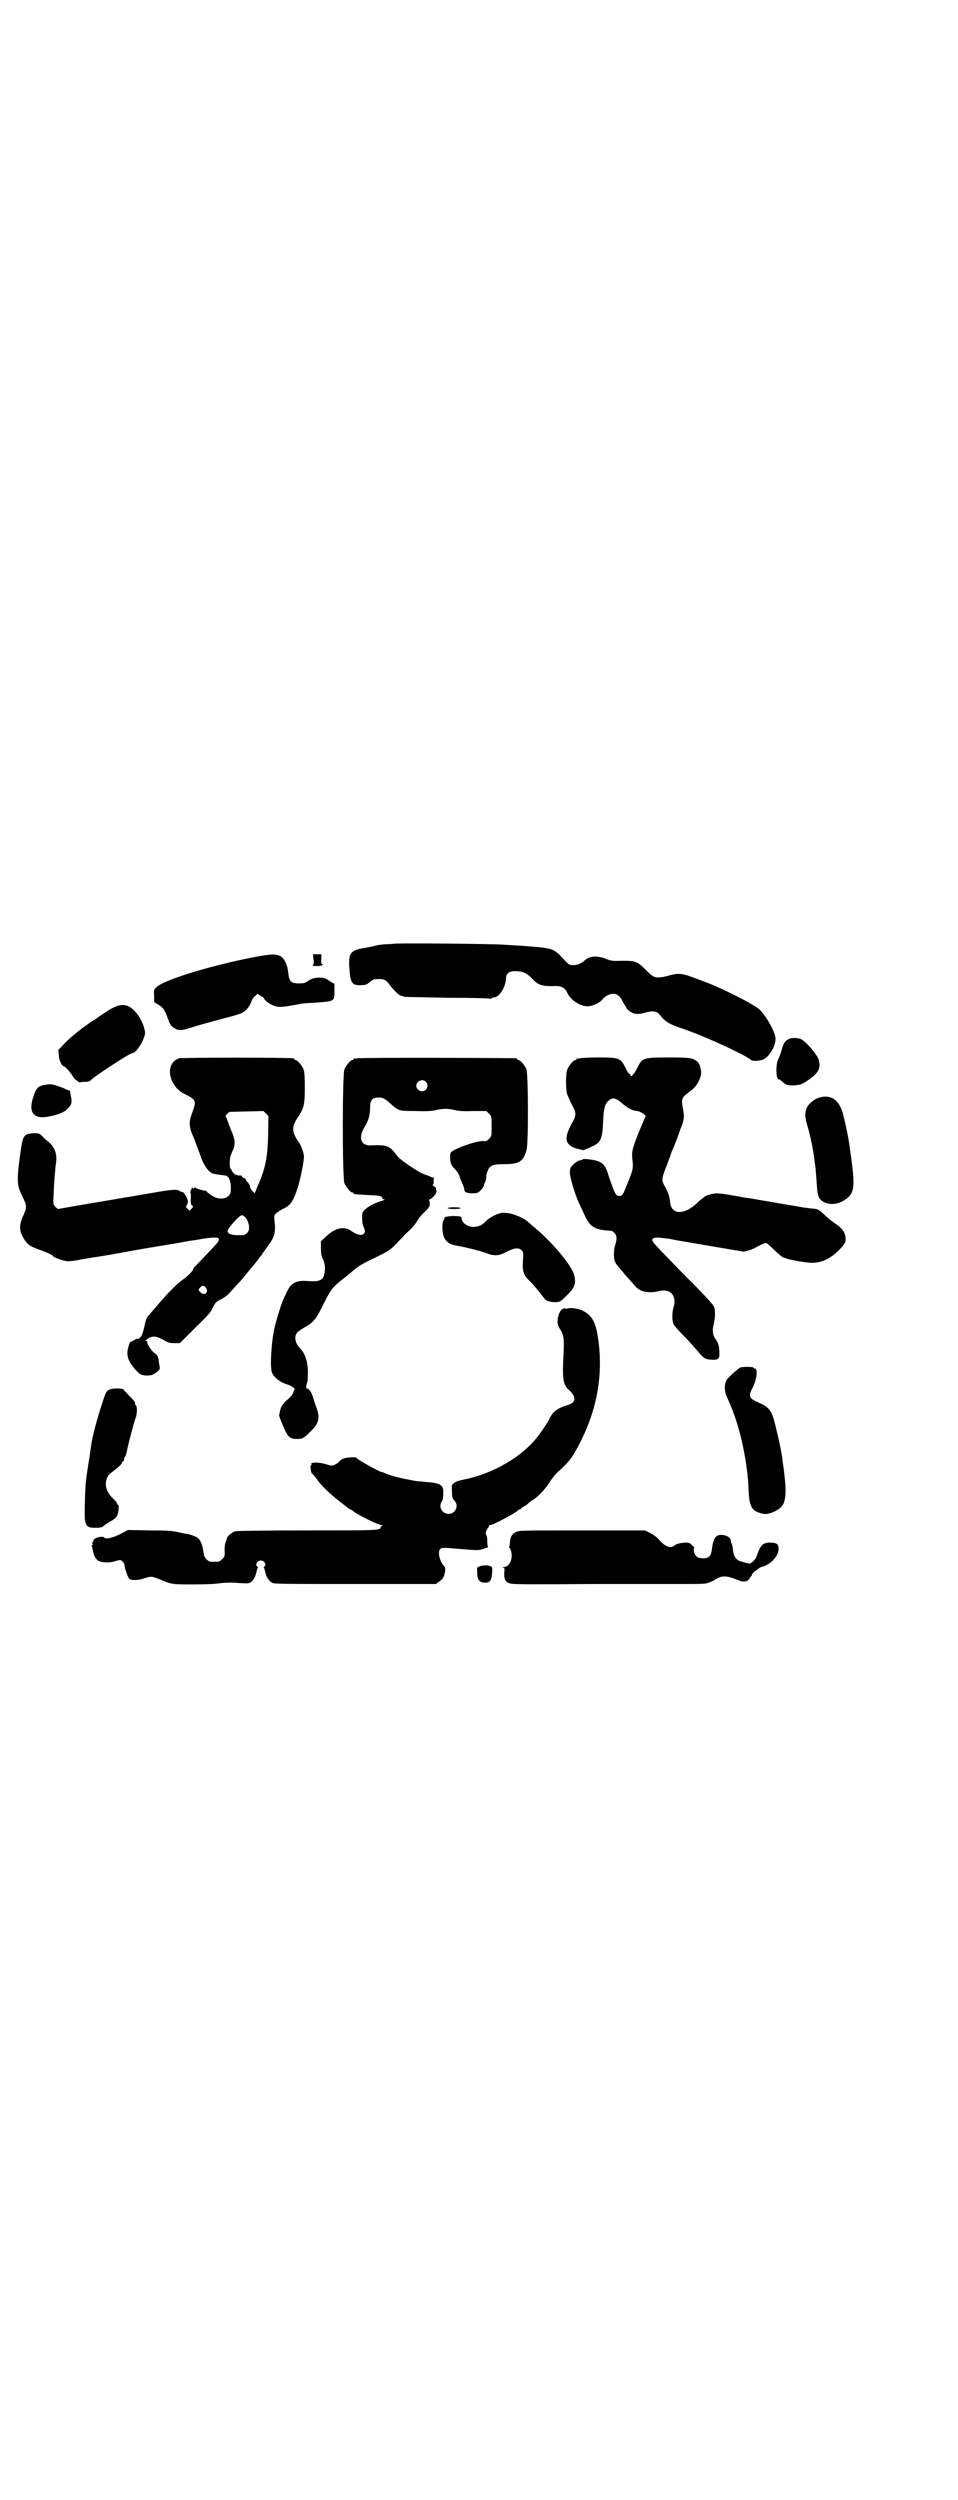 <?xml version="1.0" standalone="no"?>
<!DOCTYPE svg PUBLIC "-//W3C//DTD SVG 20010904//EN"
 "http://www.w3.org/TR/2001/REC-SVG-20010904/DTD/svg10.dtd">
<svg version="1.0" xmlns="http://www.w3.org/2000/svg"
 width="1100pt" height="2870pt" viewBox="0 0 1100 2870"
 preserveAspectRatio="xMidYMid meet">
<g transform="translate(0,2870) scale(0.5,-0.5)"
fill="#000000" stroke="none">
<path d="M904 3573 c-1 0 -8 -1 -16 -1 -8 0 -19 -2 -25 -3 -5 -2 -18 -4 -28
-6 -32 -5 -36 -13 -32 -54 2 -26 7 -32 25 -31 11 0 14 1 21 7 9 7 10 7 23 7
10 0 15 -2 24 -15 8 -10 21 -23 24 -23 1 0 3 -1 4 -1 0 0 3 -1 6 -2 3 0 47 -1
98 -2 51 0 94 -1 96 -2 2 -1 4 0 5 1 1 1 3 2 6 2 11 0 26 23 27 43 0 12 7 18
24 17 14 0 25 -5 37 -18 14 -15 23 -17 55 -16 11 0 20 -5 24 -14 8 -20 36 -36
53 -32 13 3 24 9 29 16 11 12 27 16 36 8 3 -2 8 -8 10 -14 3 -5 6 -10 6 -10 1
0 2 -1 2 -3 0 -2 4 -6 8 -9 10 -7 19 -8 36 -3 18 5 27 3 33 -5 13 -16 20 -21
53 -32 55 -19 145 -61 157 -72 3 -3 20 -2 27 1 14 6 29 30 29 48 0 15 -24 57
-39 69 -10 7 -30 19 -61 34 -14 7 -29 14 -32 15 -7 4 -36 15 -61 24 -22 8 -31
9 -52 3 -18 -5 -30 -6 -37 -1 -2 1 -10 8 -17 15 -19 19 -23 20 -53 20 -24 -1
-27 0 -39 5 -18 7 -36 6 -46 -3 -8 -8 -18 -12 -27 -12 -10 0 -10 0 -25 16 -20
22 -25 23 -76 27 -21 2 -49 3 -61 4 -29 2 -250 4 -251 2z"/>
<path d="M587 3543 c-100 -19 -212 -53 -228 -70 -6 -6 -6 -7 -5 -20 l0 -14 10
-6 c11 -7 14 -11 22 -33 4 -12 7 -16 12 -19 12 -9 19 -8 52 3 17 5 46 13 65
18 19 5 38 10 42 13 8 4 17 15 21 27 1 4 5 9 8 11 l5 5 8 -5 c4 -2 7 -4 7 -5
0 -3 12 -13 20 -16 13 -6 23 -5 64 3 3 1 19 2 37 3 41 3 41 3 41 26 l0 17 -7
4 c-3 2 -8 5 -11 7 -12 6 -33 4 -45 -6 -4 -3 -9 -4 -18 -4 -19 0 -23 4 -25 25
-2 18 -9 32 -17 37 -11 6 -20 6 -58 -1z"/>
<path d="M719 3549 c0 -1 0 -6 1 -12 1 -6 0 -11 0 -11 -1 0 -2 -1 -2 -2 0 -3
18 -3 22 0 3 2 3 2 0 2 -2 0 -3 2 -2 11 l0 12 -9 0 c-5 0 -10 0 -10 0z"/>
<path d="M252 3422 c-17 -11 -28 -18 -34 -23 -2 -1 -9 -5 -14 -9 -23 -16 -40
-30 -55 -45 l-15 -16 1 -11 c0 -11 7 -26 11 -26 3 0 15 -13 21 -23 3 -5 7 -9
9 -10 2 -1 4 -2 4 -3 0 -1 2 -1 5 -1 2 1 8 1 13 1 4 0 9 2 10 3 3 6 90 63 96
63 10 0 31 36 29 49 -4 24 -20 49 -37 58 -12 6 -25 4 -44 -7z"/>
<path d="M1809 3353 c-7 -4 -10 -9 -15 -27 -2 -7 -5 -15 -7 -18 -6 -13 -5 -46
1 -46 1 0 4 -2 7 -4 8 -9 15 -11 30 -10 12 1 16 2 28 10 26 17 33 29 27 49 -4
13 -33 46 -43 48 -13 3 -22 2 -28 -2z"/>
<path d="M411 3310 c-20 -7 -26 -29 -16 -52 8 -16 16 -24 33 -32 22 -11 23
-15 14 -39 -9 -25 -9 -33 4 -62 2 -6 13 -34 17 -46 7 -18 18 -32 27 -34 9 -2
21 -3 26 -4 10 0 15 -13 14 -35 -1 -18 -24 -24 -44 -11 -6 4 -12 9 -12 10 -1
1 -2 2 -2 1 -1 -1 -20 4 -23 7 -2 1 -3 1 -3 -1 0 -2 -1 -2 -3 0 -2 2 -3 2 -3
1 1 -1 0 -4 -2 -6 -1 -3 -1 -5 -1 -5 1 0 2 -6 1 -14 0 -10 0 -14 3 -16 3 -2 3
-3 -1 -7 l-5 -5 -4 4 c-4 4 -5 5 -2 9 2 3 3 7 2 11 -1 7 -11 21 -12 19 -1 0
-3 0 -6 2 -6 5 -19 4 -69 -5 -26 -4 -50 -9 -54 -9 -4 -1 -41 -7 -82 -14 l-75
-13 -6 5 c-5 6 -5 6 -4 26 1 26 3 52 4 60 0 3 1 11 2 17 2 18 -3 32 -14 43 -5
4 -13 11 -18 16 -7 7 -7 7 -21 7 -21 -2 -23 -5 -28 -37 -10 -70 -10 -82 3
-107 11 -23 11 -26 3 -44 -9 -18 -10 -33 -4 -45 10 -21 16 -26 42 -35 14 -5
30 -12 30 -14 0 -3 26 -12 34 -12 4 0 17 1 29 4 12 2 25 4 29 5 5 0 57 9 94
16 10 2 101 17 107 18 3 1 20 4 36 6 26 5 39 6 48 5 5 -1 5 -6 -2 -14 -7 -8
-44 -47 -49 -52 -2 -1 -4 -4 -4 -5 0 -4 -12 -17 -24 -25 -12 -8 -37 -33 -61
-62 -9 -10 -17 -20 -19 -22 -4 -4 -5 -9 -9 -26 -3 -13 -5 -18 -9 -23 -3 -3 -6
-4 -6 -3 0 1 -3 0 -6 -2 -3 -2 -7 -4 -9 -4 -1 0 -4 -4 -6 -12 -6 -20 -1 -34
17 -54 9 -9 11 -11 20 -12 6 -1 13 0 17 1 8 3 19 12 18 16 0 1 -1 7 -2 12 -1
12 -3 18 -10 22 -6 4 -17 20 -17 25 0 3 -1 4 -2 3 -1 -1 -2 0 -2 1 0 0 4 3 8
6 10 5 18 4 34 -5 10 -6 14 -7 24 -7 l13 0 34 34 c26 25 36 36 40 44 7 15 9
17 21 23 6 3 13 8 16 11 2 2 11 12 20 22 9 9 18 20 20 23 7 8 10 12 15 18 2 2
6 7 9 11 3 4 7 9 9 12 3 3 5 6 5 6 0 1 3 5 6 9 3 5 7 9 7 10 15 19 18 31 16
53 -2 16 -2 17 3 22 3 3 10 7 15 10 18 8 24 16 35 50 6 19 14 59 14 70 0 8 -6
25 -11 32 -17 24 -18 36 -4 57 15 22 17 30 17 70 0 27 -1 36 -3 42 -4 9 -14
21 -18 21 -2 0 -3 1 -3 2 0 1 -1 2 -2 2 -8 2 -258 2 -263 0z m206 -134 c-1 -1
-1 -16 -1 -34 -1 -59 -6 -84 -25 -127 l-6 -15 -6 6 c-3 3 -5 8 -5 10 0 2 -2 6
-5 9 -3 3 -5 7 -5 7 0 1 -2 3 -5 4 -3 1 -4 3 -4 4 0 1 -2 1 -6 1 -4 0 -6 1 -6
2 1 1 0 1 -2 0 -2 -1 -3 -1 -2 0 0 1 -1 3 -3 4 -2 2 -4 4 -4 6 0 1 -1 3 -2 3
-3 1 -3 21 -1 28 1 3 3 9 5 13 7 15 6 26 -2 45 -4 9 -8 21 -10 26 -1 4 -3 8
-4 8 -1 0 0 2 3 6 l6 5 39 1 39 1 6 -6 c3 -3 6 -6 6 -7z m-56 -229 c6 -4 11
-16 11 -26 0 -11 -9 -19 -20 -17 -1 0 -6 0 -11 0 -13 1 -20 5 -18 11 3 8 26
34 33 35 0 0 2 -1 5 -3z m-88 -164 c7 -10 -3 -19 -12 -11 -6 6 -6 7 -1 12 4 5
8 5 13 -1z"/>
<path d="M820 3310 c-3 -1 -6 -1 -7 0 0 0 -1 0 -1 -2 0 -1 -1 -2 -3 -2 -4 0
-14 -12 -18 -21 -5 -11 -5 -251 0 -262 4 -9 14 -21 18 -21 2 0 3 -1 3 -2 0 -2
0 -2 34 -4 27 -1 32 -2 32 -8 0 -1 2 -2 5 -2 2 0 0 -1 -5 -3 -23 -6 -46 -21
-46 -30 -1 -16 0 -23 3 -30 4 -9 4 -12 0 -16 -5 -5 -16 -2 -29 7 -15 11 -36 7
-56 -12 l-13 -12 0 -15 c0 -13 1 -18 4 -25 6 -11 7 -27 2 -41 -2 -7 -11 -11
-23 -11 -6 0 -16 1 -22 1 -20 0 -31 -7 -39 -25 -3 -6 -7 -14 -8 -17 -5 -10
-16 -47 -20 -63 -8 -34 -11 -90 -7 -104 4 -12 19 -24 36 -29 7 -2 18 -9 17
-11 -1 0 -2 -3 -3 -5 -1 -6 -6 -12 -13 -18 -10 -8 -17 -18 -18 -27 -1 -5 -2
-9 -2 -10 0 -2 7 -20 13 -33 8 -17 13 -21 28 -21 13 0 15 1 34 20 16 15 19 30
11 51 -3 8 -6 17 -7 21 -4 14 -9 22 -13 23 -5 1 -5 4 -1 17 1 4 1 16 1 27 -1
21 -7 38 -18 49 -12 13 -14 28 -6 37 2 2 9 7 16 11 17 9 26 18 37 40 26 52 25
50 55 74 11 9 22 18 24 20 10 8 22 15 50 28 28 14 31 16 45 30 8 9 16 17 17
18 1 2 7 7 12 12 6 5 14 14 18 21 4 7 12 17 19 23 9 9 11 12 11 18 0 5 -1 8
-2 8 -1 0 1 2 5 4 7 4 15 16 12 19 -1 1 -1 3 -1 4 1 1 -1 3 -4 5 -3 2 -4 3 -3
4 2 1 2 4 2 8 -1 3 0 6 1 7 1 0 0 1 -2 1 -2 0 -5 1 -6 2 -1 1 -7 3 -13 5 -6 2
-15 7 -21 11 -5 3 -16 10 -24 16 -9 6 -17 13 -22 20 -14 19 -22 22 -57 20 -23
-1 -30 17 -15 42 9 14 13 28 13 46 0 16 5 22 19 22 11 0 14 -2 30 -16 17 -15
18 -15 56 -15 24 -1 37 0 46 2 15 4 29 4 44 0 8 -2 22 -3 42 -2 l30 0 6 -6 c6
-6 6 -7 6 -29 0 -22 0 -23 -6 -29 -4 -4 -7 -6 -11 -5 -16 2 -74 -19 -77 -27
-3 -9 -1 -25 4 -31 13 -14 15 -18 17 -25 1 -4 4 -11 6 -15 2 -4 4 -10 4 -12 0
-7 4 -9 17 -10 12 0 13 0 20 6 4 4 7 9 8 11 0 2 2 7 4 11 1 4 2 8 2 9 -2 1 3
18 7 22 5 6 12 8 34 8 34 0 44 6 51 32 5 13 4 176 0 186 -4 9 -14 21 -18 21
-2 0 -3 1 -3 2 0 1 -1 2 -2 2 -6 1 -362 2 -366 0z m158 -54 c5 -6 5 -12 0 -18
-7 -8 -22 -2 -22 9 0 11 15 17 22 9z"/>
<path d="M1332 3310 c-3 -1 -6 -1 -7 0 0 0 -1 0 -1 -2 0 -1 -1 -2 -3 -2 -4 0
-14 -12 -18 -21 -4 -9 -4 -43 -1 -56 2 -6 7 -16 11 -25 11 -19 11 -25 0 -44
-19 -34 -16 -50 14 -58 l13 -3 14 6 c26 11 29 17 31 59 1 30 4 42 13 49 9 8
16 6 29 -5 14 -12 24 -18 36 -19 9 -1 24 -12 19 -13 0 -1 -8 -18 -16 -38 -15
-39 -16 -42 -13 -67 1 -15 0 -19 -14 -53 -9 -23 -10 -23 -16 -24 -6 0 -7 0
-13 12 -3 7 -8 22 -12 33 -7 25 -13 31 -28 36 -13 3 -32 5 -32 3 0 -1 -2 -2
-5 -2 -6 0 -20 -11 -23 -18 -3 -9 -1 -21 7 -46 7 -23 10 -29 25 -61 13 -29 24
-35 61 -37 2 0 5 -2 8 -5 6 -6 6 -14 2 -27 -4 -10 -4 -30 -1 -38 1 -3 4 -8 7
-11 3 -4 8 -10 11 -13 3 -4 7 -9 10 -12 3 -3 9 -10 15 -17 5 -6 13 -13 17 -14
10 -5 28 -5 39 -2 27 8 44 -9 36 -36 -4 -12 -4 -32 0 -40 1 -2 11 -14 23 -26
12 -12 26 -28 32 -35 14 -17 17 -19 31 -20 17 -1 20 2 19 17 0 13 -3 23 -8 29
-7 10 -9 20 -5 36 4 15 4 33 0 41 -2 4 -26 31 -62 66 -71 73 -79 81 -79 86 0
5 8 7 27 4 12 -1 14 -2 30 -5 6 -1 42 -7 82 -14 l71 -12 12 3 c6 2 13 5 16 7
7 4 20 10 23 10 2 0 10 -7 19 -16 8 -8 18 -16 20 -17 3 -1 7 -2 9 -3 5 -2 35
-8 50 -9 26 -3 50 8 71 30 13 14 14 16 14 25 -1 14 -7 23 -23 34 -8 5 -20 15
-27 22 -12 11 -13 12 -27 13 -8 1 -15 2 -17 2 -4 1 -118 20 -128 22 -4 0 -20
3 -36 6 -16 3 -33 5 -38 5 -9 0 -26 -5 -28 -8 -1 -1 -2 -2 -4 -3 -2 -1 -9 -7
-15 -13 -29 -26 -57 -25 -60 3 -1 11 -4 22 -10 33 -10 17 -10 21 -1 44 5 12 9
25 11 29 1 4 5 15 9 23 3 8 6 15 6 15 0 0 2 6 8 23 9 22 10 28 7 45 -5 27 -5
28 18 45 13 9 24 30 23 42 0 10 -4 20 -8 24 -11 9 -17 10 -66 10 -59 0 -61 -1
-72 -23 -4 -8 -8 -15 -9 -15 -2 0 -3 -1 -2 -2 0 -2 -1 -3 -3 -3 -2 0 -3 1 -2
3 0 1 -1 2 -2 2 -2 0 -6 7 -10 15 -11 22 -15 23 -62 23 -20 0 -39 -1 -42 -2z"/>
<path d="M103 3249 c-16 -3 -20 -7 -27 -29 -11 -34 1 -50 34 -44 23 4 38 10
46 19 8 8 10 13 7 27 -1 5 -2 10 -2 12 0 1 -2 3 -5 3 -3 1 -6 2 -7 3 -3 2 -20
8 -29 10 -4 1 -12 0 -17 -1z"/>
<path d="M1879 3219 c-9 -3 -21 -13 -25 -20 -6 -12 -6 -23 -1 -40 8 -26 15
-60 18 -88 1 -7 2 -13 2 -15 0 -2 1 -13 2 -25 2 -37 4 -43 15 -50 17 -10 39
-6 57 9 14 13 16 27 9 82 -2 18 -3 19 -5 36 -2 19 -13 68 -17 81 -10 28 -29
39 -55 30z"/>
<path d="M1028 2966 c0 -1 6 -2 15 -2 9 0 15 1 15 2 0 1 -6 2 -15 2 -9 0 -15
-1 -15 -2z"/>
<path d="M1139 2951 c-7 -3 -17 -9 -22 -14 -11 -11 -17 -13 -28 -14 -14 -1
-29 9 -29 20 -1 4 -2 4 -16 5 -8 0 -17 -1 -20 -2 -3 -1 -4 -2 -3 -2 0 0 0 -2
-2 -5 -4 -5 -4 -23 -1 -35 4 -14 13 -21 30 -24 22 -4 47 -10 65 -16 23 -9 32
-8 51 2 18 9 27 10 34 3 4 -4 4 -6 3 -22 -2 -24 1 -35 14 -47 10 -9 27 -31 34
-40 4 -7 14 -10 28 -10 9 1 11 2 23 14 20 19 23 28 19 47 -5 23 -55 82 -97
115 -3 3 -8 7 -11 10 -12 9 -33 18 -49 19 -9 1 -13 0 -23 -4z"/>
<path d="M1305 2736 c-2 -1 -5 -1 -6 -1 -4 3 -11 -1 -15 -11 -5 -14 -5 -25 1
-34 10 -15 11 -24 9 -61 -3 -58 -1 -69 14 -82 16 -15 15 -27 -4 -33 -20 -6
-29 -12 -36 -21 -3 -5 -6 -9 -6 -10 0 -3 -16 -26 -26 -40 -37 -48 -102 -86
-170 -100 -11 -2 -20 -5 -23 -8 -6 -4 -6 -5 -5 -20 0 -13 1 -16 5 -20 12 -12
3 -31 -13 -31 -15 0 -24 17 -15 29 2 3 3 10 3 18 1 19 -6 24 -38 26 -9 1 -19
2 -21 2 -2 0 -8 1 -12 2 -23 4 -49 10 -62 16 -4 2 -7 3 -8 3 -5 0 -57 29 -59
33 -1 2 -22 1 -29 -2 -3 -1 -8 -4 -9 -6 -2 -2 -6 -6 -11 -8 -7 -3 -8 -3 -20 1
-17 5 -37 5 -34 0 1 -1 0 -2 -1 -3 -1 -1 -2 -2 -1 -3 0 -1 1 -5 1 -9 1 -4 2
-7 3 -7 1 0 5 -5 9 -10 12 -18 32 -37 65 -62 4 -3 9 -7 10 -8 2 -1 3 -2 4 -2
1 0 3 -1 5 -3 9 -8 59 -33 67 -33 3 0 3 -1 1 -1 -2 -1 -4 -2 -4 -4 0 -7 -8 -7
-169 -7 -98 0 -161 -1 -165 -2 -7 -2 -18 -11 -19 -16 0 -2 -1 -4 -1 -5 -3 -4
-5 -16 -4 -27 0 -9 0 -11 -6 -16 -6 -6 -7 -6 -18 -6 -11 0 -12 0 -18 6 -4 4
-6 8 -7 18 -2 14 -6 25 -12 30 -4 4 -21 10 -27 10 -1 0 -10 2 -19 4 -13 3 -24
4 -65 4 l-50 1 -19 -10 c-19 -9 -33 -12 -36 -7 -2 3 -16 1 -21 -3 -2 -1 -4 -4
-4 -5 0 -2 -1 -4 -2 -4 -2 0 -2 -1 0 -2 2 -1 2 -2 0 -3 -1 -1 -2 -2 -1 -3 0 0
1 -4 2 -9 2 -11 6 -20 12 -24 8 -5 25 -6 38 -2 6 2 12 3 13 3 5 -1 9 -7 10
-12 0 -6 7 -27 11 -31 4 -4 21 -4 34 1 15 5 18 5 35 -2 28 -12 29 -12 77 -12
24 0 50 1 56 2 15 2 28 3 53 1 18 -1 20 -1 25 3 6 5 10 13 12 23 1 4 2 8 3 9
1 0 1 2 -1 3 -6 4 0 14 8 14 8 0 14 -10 8 -14 -2 -1 -2 -3 -1 -3 1 -1 2 -5 3
-9 2 -10 6 -18 14 -24 5 -4 5 -4 192 -4 l186 0 8 6 c9 6 11 11 13 23 1 7 0 10
-3 13 -9 10 -14 30 -9 37 4 5 4 5 52 1 35 -3 37 -3 49 1 7 2 11 4 10 4 -1 0
-2 6 -2 13 0 8 -1 14 -2 14 -3 1 -1 11 3 16 2 2 3 4 3 5 -1 1 0 2 2 2 7 0 65
31 65 35 0 0 1 1 3 1 2 0 3 1 3 2 0 0 3 3 7 5 4 2 8 5 10 7 2 2 6 5 9 7 13 7
32 28 41 43 5 8 14 19 20 24 19 17 27 26 38 45 46 81 64 162 54 249 -6 48 -14
64 -40 76 -8 3 -25 6 -30 4z"/>
<path d="M1700 2600 c-5 -2 -27 -22 -31 -28 -6 -10 -6 -26 0 -39 21 -45 34
-91 43 -145 5 -35 6 -42 7 -69 2 -40 7 -49 34 -55 10 -2 26 4 38 13 14 11 16
34 9 88 -1 9 -3 19 -3 23 -3 24 -13 67 -20 93 -6 21 -14 30 -34 38 -23 10 -25
15 -15 34 10 19 13 45 5 45 -2 0 -3 1 -3 2 0 2 -26 2 -30 0z"/>
<path d="M250 2549 c-6 -4 -7 -6 -13 -24 -13 -38 -26 -87 -28 -106 -1 -6 -3
-23 -6 -40 -6 -40 -7 -44 -8 -88 -2 -54 0 -59 24 -59 13 0 16 1 21 6 4 3 9 6
12 8 14 7 19 13 20 26 1 7 1 12 0 12 -1 0 -3 2 -4 6 -2 3 -8 9 -13 14 -10 12
-14 24 -11 37 3 10 4 12 16 21 13 10 20 17 20 19 0 2 1 3 2 3 1 0 3 2 3 6 1 3
2 6 3 7 1 1 3 7 4 14 4 19 14 57 18 69 5 11 6 29 2 33 -2 2 -2 3 -2 7 0 1 -6
8 -14 16 l-14 15 -12 1 c-10 0 -15 -1 -20 -3z"/>
<path d="M1184 2222 c-8 -4 -12 -11 -13 -23 0 -5 -1 -10 -2 -11 -1 -1 0 -2 1
-2 1 0 3 -4 4 -9 4 -17 -4 -35 -17 -35 -4 0 -4 -1 -2 -1 4 -1 4 -2 3 -12 -1
-15 3 -22 14 -25 7 -2 54 -2 193 -1 101 0 192 0 202 0 49 0 54 0 63 4 5 2 10
4 12 6 2 1 7 4 12 6 11 3 22 1 43 -8 10 -4 19 -3 23 3 2 3 4 6 5 7 2 1 2 3 2
4 -1 0 2 3 5 6 11 8 13 10 16 11 20 4 40 24 40 42 0 11 -5 14 -20 14 -16 0
-22 -6 -30 -30 -2 -8 -12 -18 -17 -18 -3 0 -17 4 -23 6 -8 3 -14 13 -15 26 0
5 -2 12 -3 14 -1 2 -2 5 -2 7 0 8 -15 15 -28 12 -8 -2 -13 -13 -15 -31 -2 -17
-7 -22 -20 -22 -6 0 -12 1 -14 3 -6 4 -10 17 -7 20 1 1 0 4 -5 7 -5 6 -7 6
-17 6 -11 -1 -19 -3 -24 -7 -8 -7 -21 -2 -34 13 -6 7 -13 12 -21 16 l-12 6
-145 0 c-139 0 -145 0 -152 -4z"/>
<path d="M1100 2143 c-5 -2 -5 -3 -4 -15 0 -16 6 -22 18 -22 11 0 15 5 16 22
1 13 1 14 -4 16 -6 3 -19 2 -26 -1z"/>
</g>
</svg>
